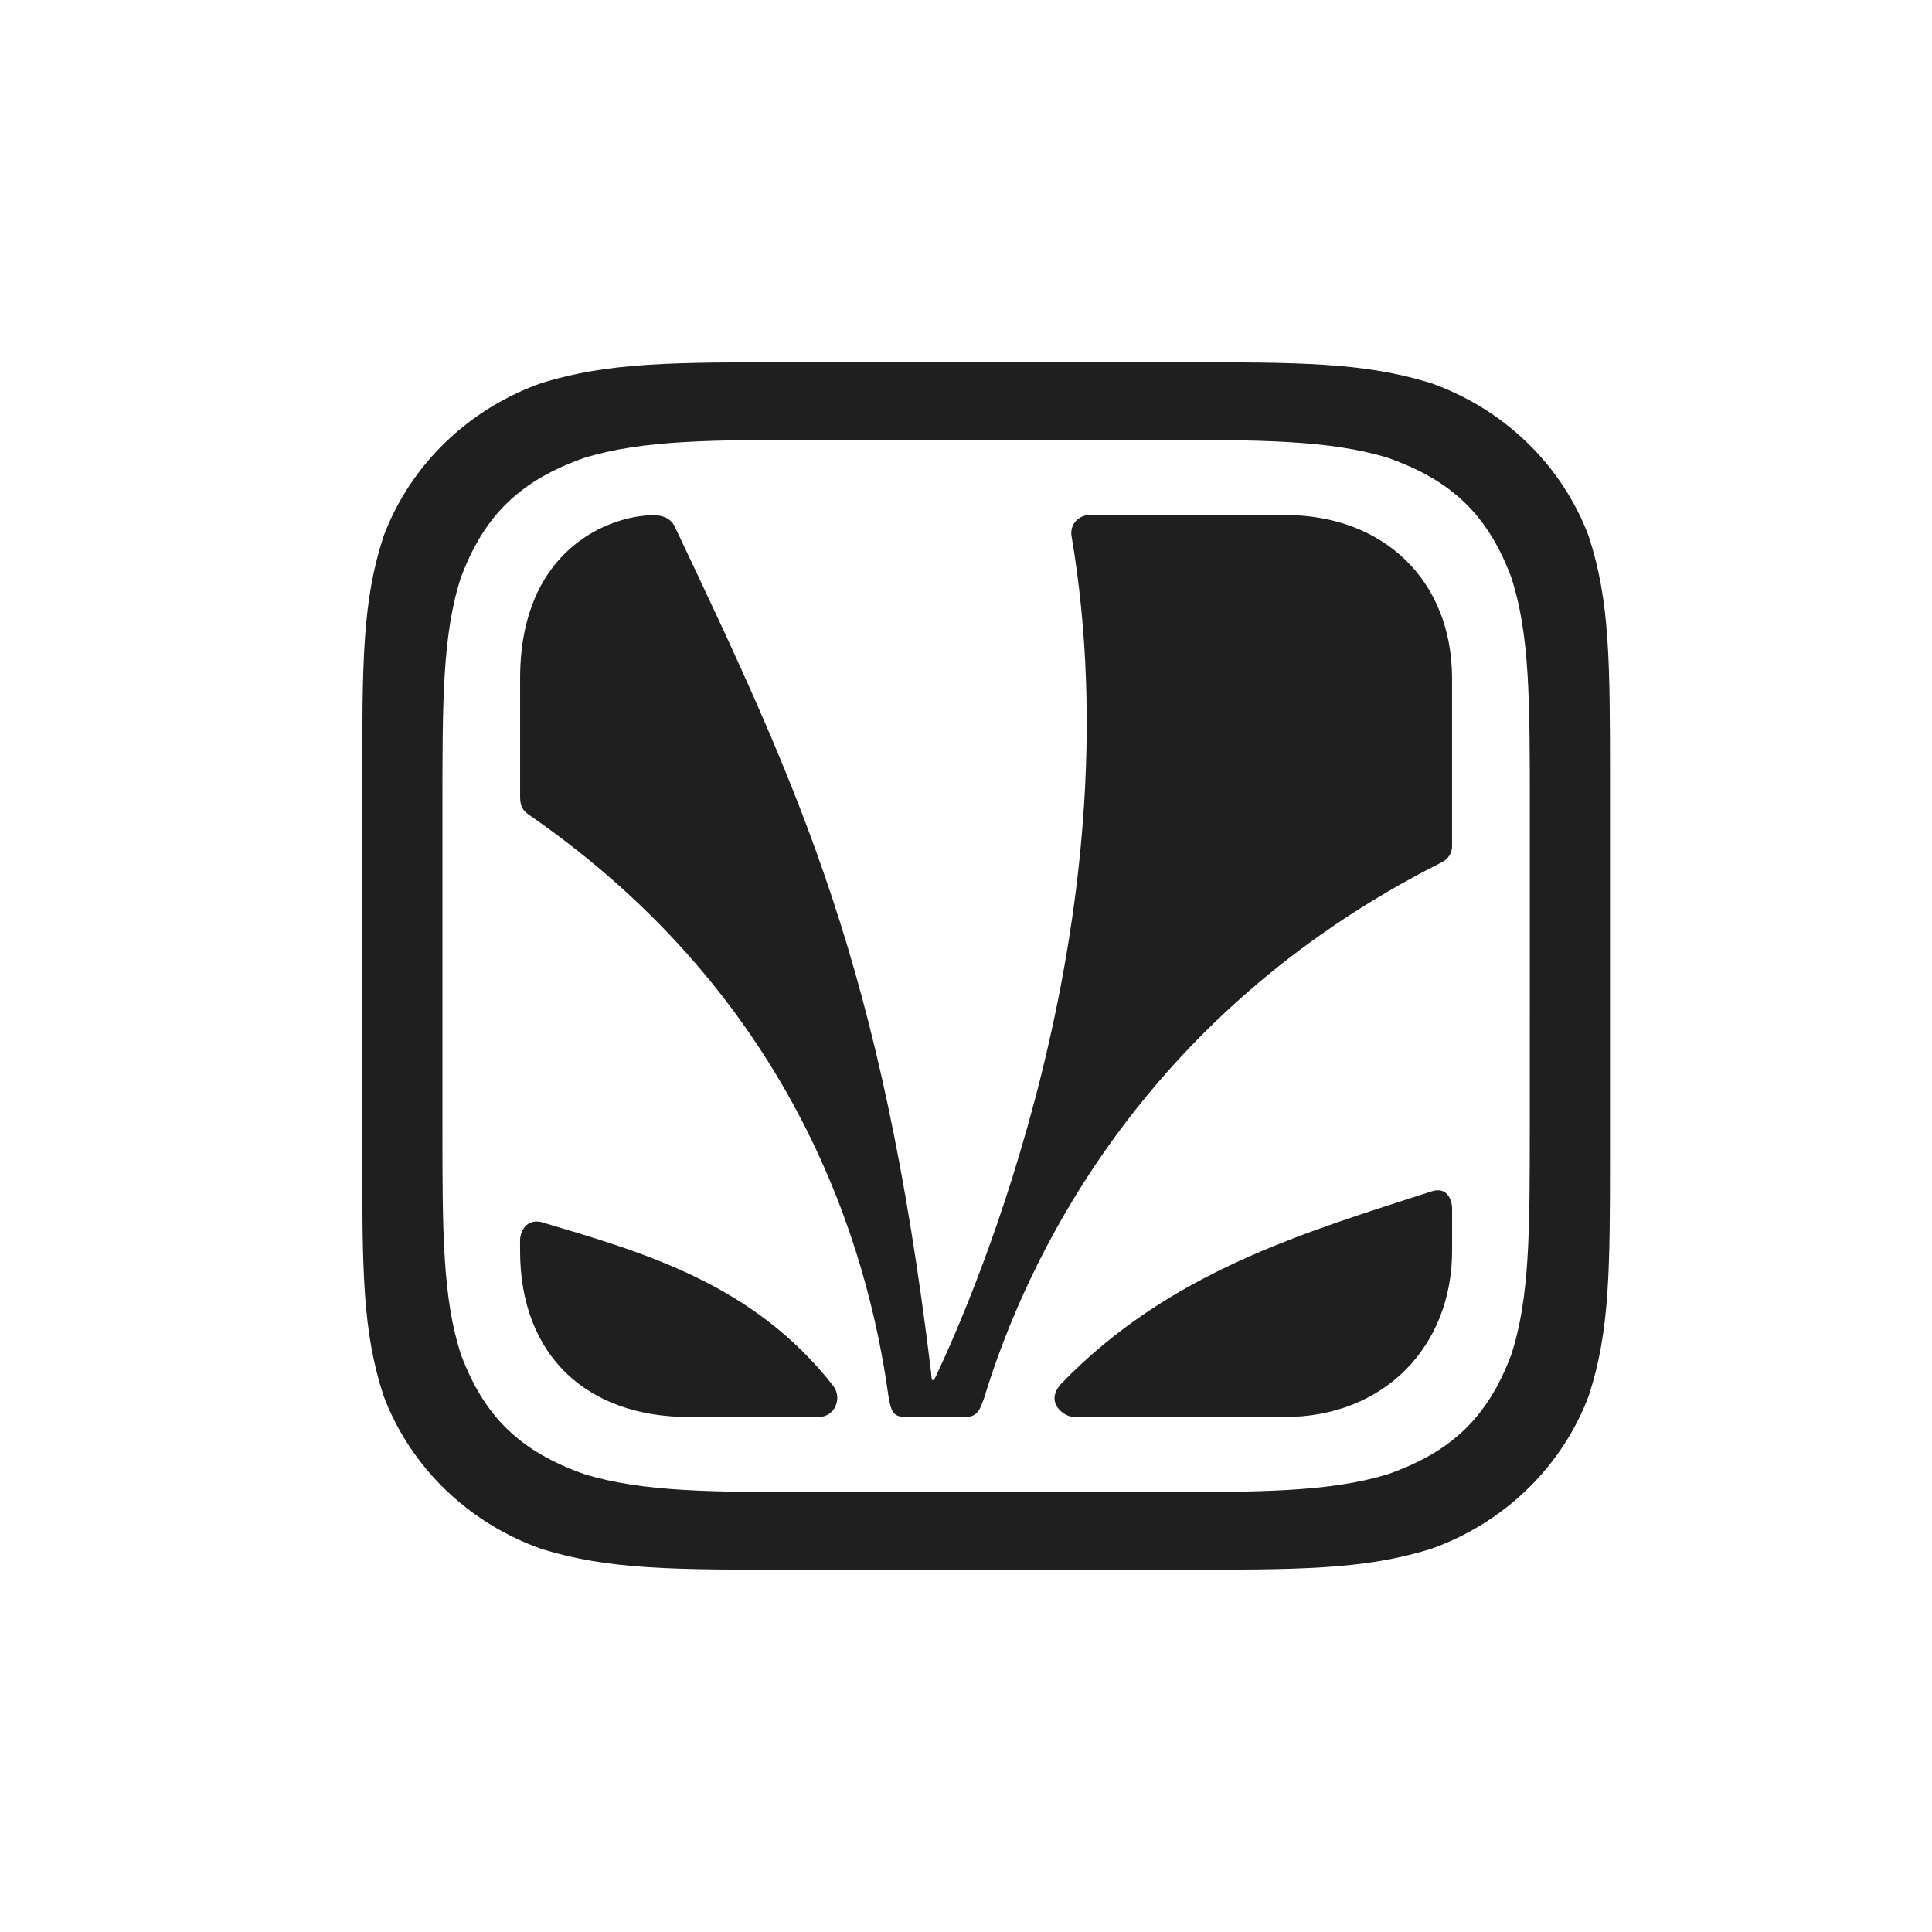 <?xml version="1.0" encoding="UTF-8"?>
<svg width="48px" height="48px" viewBox="0 0 48 48" version="1.1" xmlns="http://www.w3.org/2000/svg" xmlns:xlink="http://www.w3.org/1999/xlink">
    <!-- Generator: Sketch 54.1 (76490) - https://sketchapp.com -->
    <title>Icon/Store/Saavn</title>
    <desc>Created with Sketch.</desc>
    <g id="Icon/Store/Saavn" stroke="none" stroke-width="1" fill="none" fill-rule="evenodd">
        <g id="Saavn_logo" transform="translate(9, 9)" fill="#1F1F1F">
            <path d="M30.47,4.32 C29.805,2.551 28.364,1.157 26.536,0.513 C24.86,0 23.304,0 20.192,0 L10.808,0 C7.695,0 6.139,0 4.464,0.513 C2.636,1.157 1.195,2.551 0.53,4.32 C0,5.942 0,7.448 0,10.459 L0,19.541 C0,22.553 0,24.059 0.53,25.68 C1.196,27.449 2.636,28.843 4.465,29.487 C6.14,30 7.696,30 10.808,30 L20.192,30 C23.305,30 24.861,30 26.536,29.487 C28.364,28.843 29.805,27.449 30.471,25.68 C31,24.058 31,22.552 31,19.541 L31,10.459 C31,7.448 31,5.942 30.47,4.32 Z M29.007,18.959 C29.007,21.584 29.007,23.248 28.546,24.66 C27.966,26.202 27.074,27.066 25.48,27.627 C24.021,28.072 22.301,28.072 19.589,28.072 L11.411,28.072 C8.699,28.072 6.979,28.072 5.52,27.625 C3.926,27.064 3.034,26.201 2.454,24.658 C1.992,23.246 1.992,21.582 1.992,18.957 L1.992,11.043 C1.992,8.418 1.992,6.754 2.453,5.342 C3.033,3.799 3.925,2.936 5.519,2.375 C6.979,1.928 8.699,1.928 11.411,1.928 L19.589,1.928 C22.301,1.928 24.021,1.928 25.48,2.374 C27.074,2.936 27.966,3.799 28.546,5.341 C29.008,6.754 29.008,8.418 29.008,11.043 L29.007,18.959 Z M4.436,21.358 C4.011,21.278 3.921,21.691 3.921,21.801 L3.921,22.073 C3.922,24.699 5.602,26.205 8.118,26.205 L11.34,26.205 C11.735,26.205 11.934,25.749 11.706,25.437 C9.711,22.883 6.984,22.117 4.436,21.358 Z M22.924,3.795 L18.063,3.795 C17.93,3.798 17.805,3.857 17.72,3.956 C17.636,4.055 17.6,4.185 17.621,4.312 C19.247,13.901 15.158,23.264 14.295,25.1 C14.17,25.398 14.14,25.304 14.134,25.107 C12.909,15 10.928,10.758 7.752,4.056 C7.628,3.852 7.447,3.805 7.24,3.8 C6.189,3.799 3.922,4.607 3.922,7.857 L3.922,10.813 C3.922,11.08 4.035,11.164 4.14,11.242 C10.801,15.843 12.571,22.059 13.072,25.681 C13.14,26.089 13.202,26.202 13.5,26.205 L14.985,26.205 C15.296,26.205 15.352,26 15.451,25.731 C16.456,22.43 19.285,16.224 26.816,12.425 C26.979,12.35 27.08,12.189 27.076,12.015 L27.076,7.858 C27.078,5.43 25.385,3.795 22.924,3.795 Z M26.587,20.593 C23.394,21.627 20.039,22.599 17.349,25.395 C16.947,25.866 17.458,26.205 17.679,26.205 L22.923,26.205 C25.386,26.205 27.077,24.452 27.077,22.072 L27.077,21.016 C27.078,20.898 27.005,20.473 26.587,20.593 L26.587,20.593 Z" id="Shape"></path>
        </g>
    </g>
</svg>